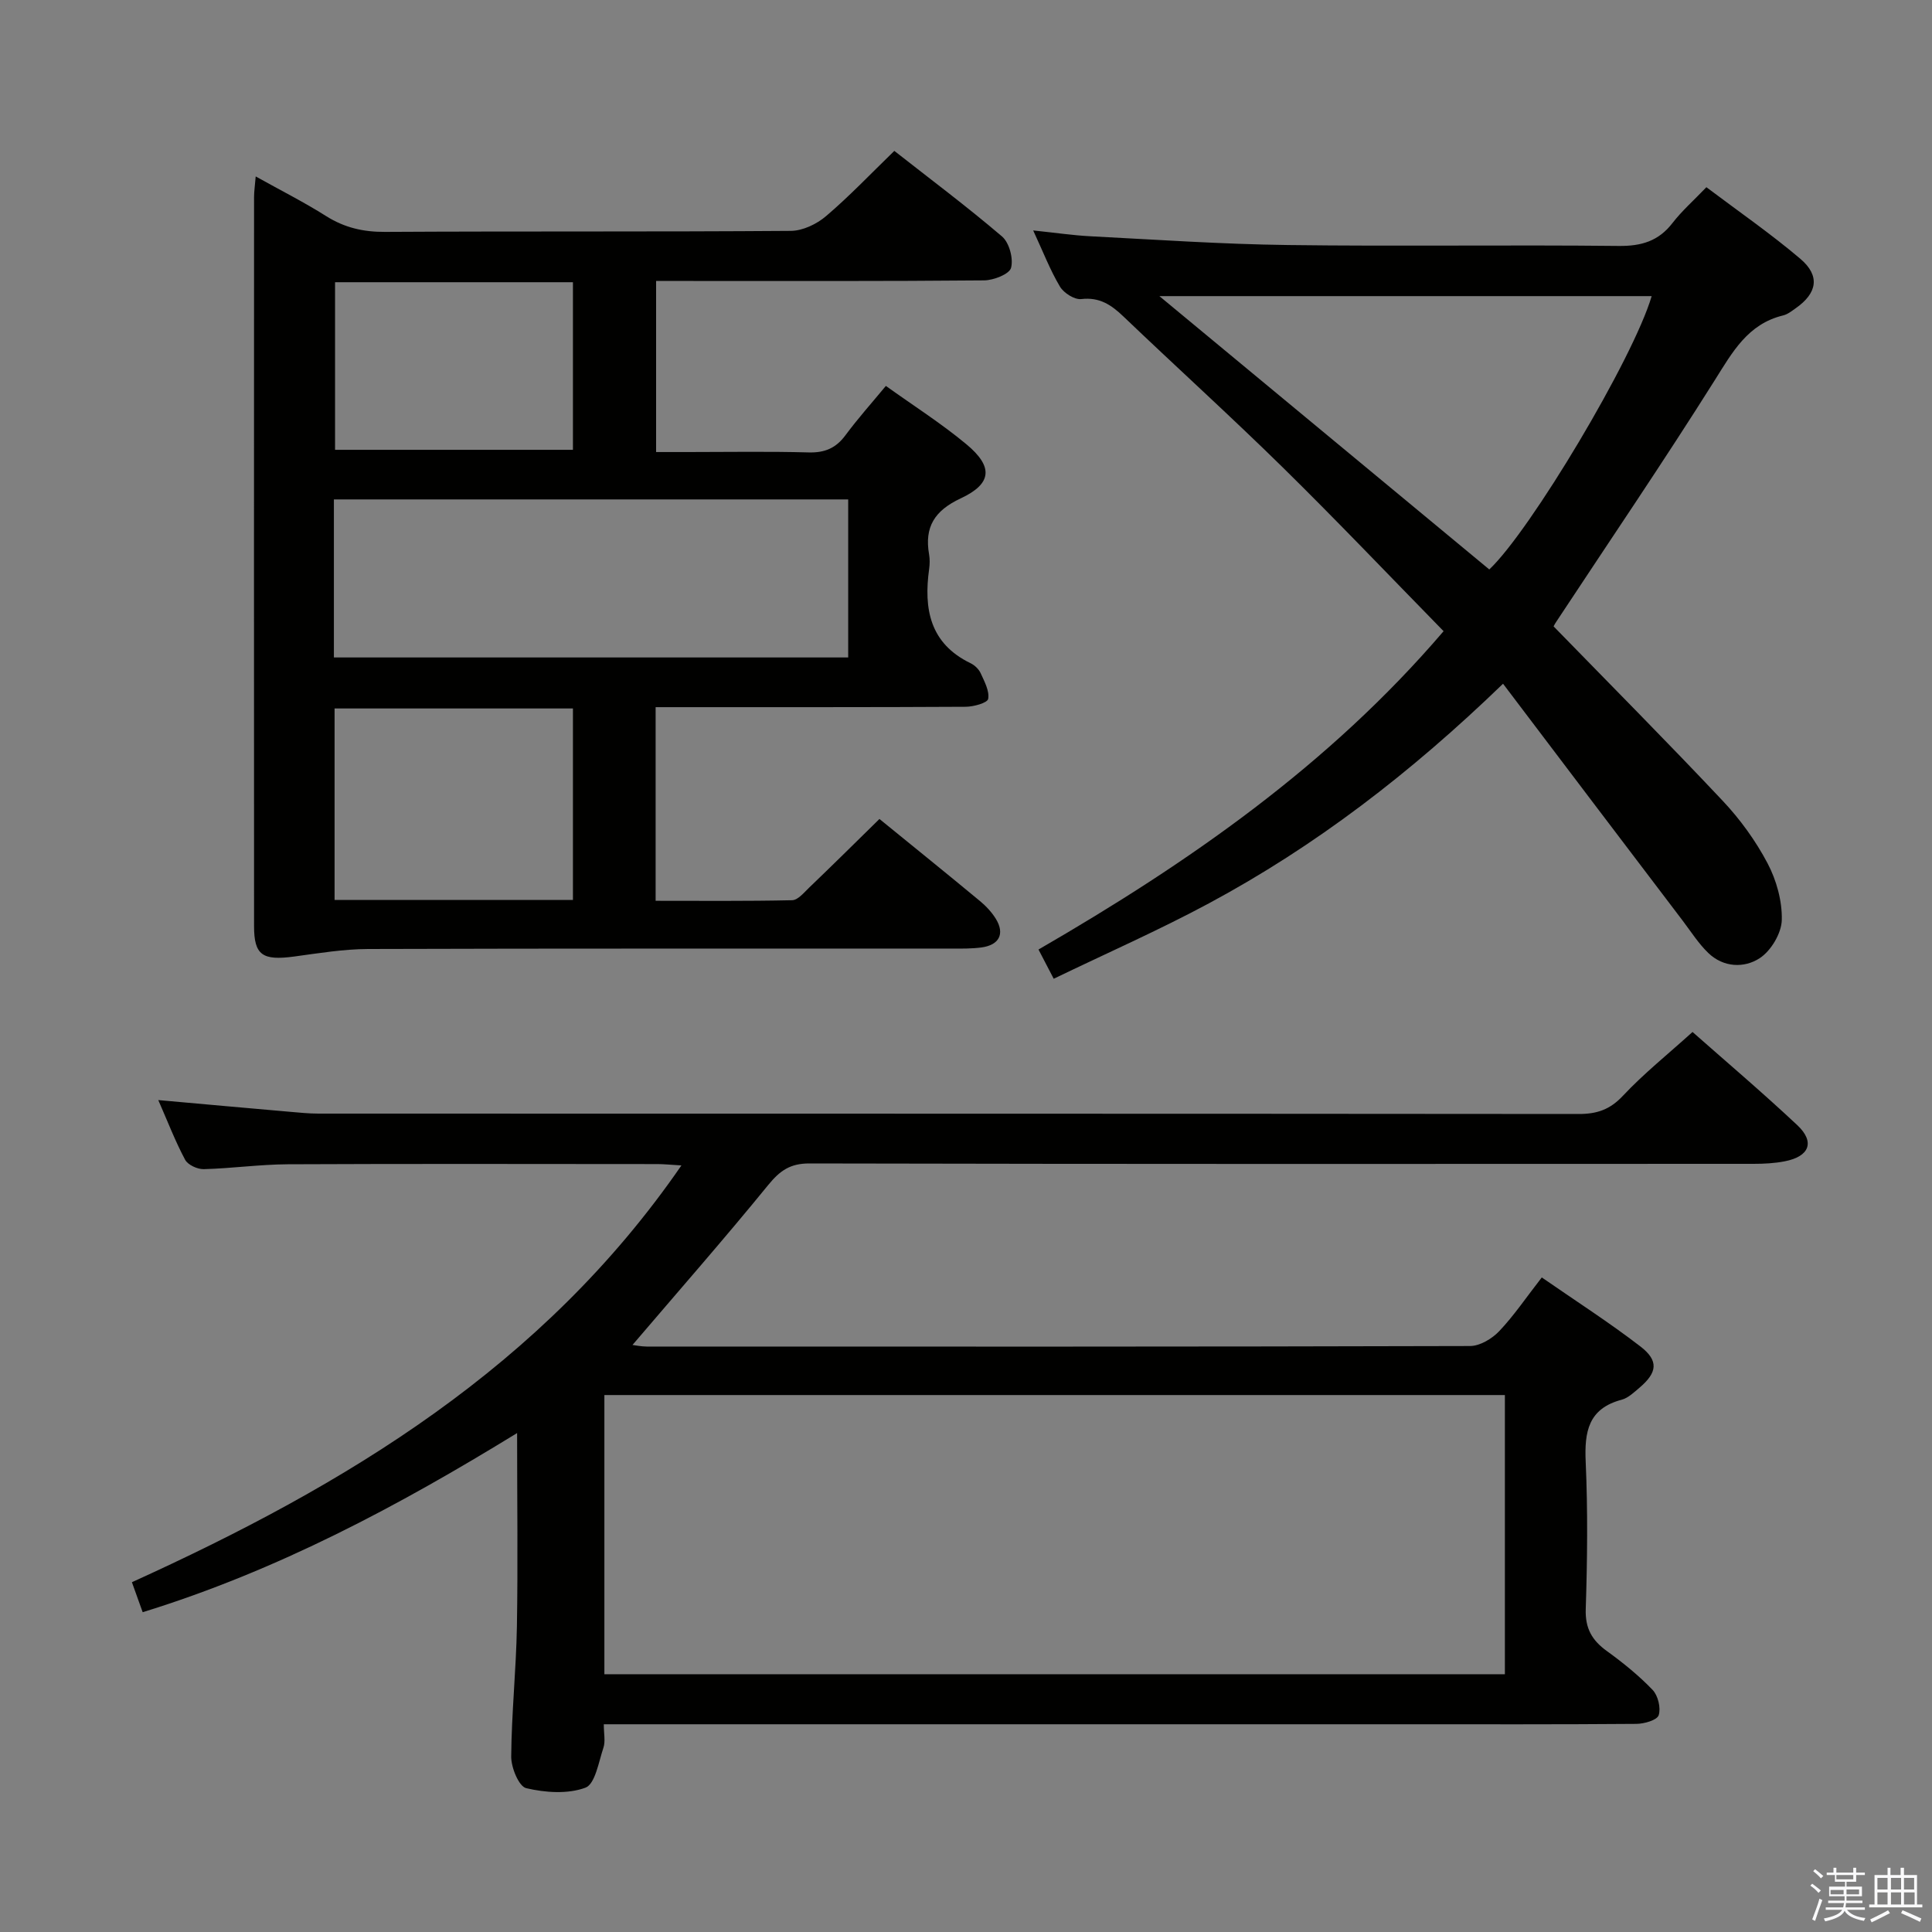 <svg enable-background="new 0 0 400 400" viewBox="0 0 400 400" xmlns="http://www.w3.org/2000/svg"><rect x="0" y="0" width="400" height="400" fill="#808080" stroke="none"/><path d="m374.8 390.4.4-.4c.7.5 1.3 1 1.8 1.4l-.5.5c-.5-.6-1.1-1.1-1.7-1.5zm1 7.3-.6-.3c.5-1.4 1.1-2.8 1.5-4.3.2.1.4.2.6.3-.5 1.3-1 2.8-1.5 4.3zm-.4-10.3.4-.4c.4.3 1 .8 1.7 1.4l-.5.5c-.4-.5-1-1-1.6-1.5zm2.5.3h1.7v-1h.6v1h3.5v-1h.6v1h1.8v.5h-1.8v1.4h-2v1h3.2v2h-3.2v.9h3.3v.5h-3.4c0 .3-.1.6-.1.9h4v.5h-3.7c.7.9 1.9 1.5 3.8 1.7-.1.2-.2.4-.3.6-2.1-.4-3.5-1.1-4-2.1-.4 1-1.8 1.7-4 2.2-.1-.2-.2-.4-.3-.6 2.1-.4 3.4-1 3.8-1.8h-3.4v-.5h3.6c.1-.3.1-.6.2-.9h-3.3v-.5h3.4c0-.3 0-.6 0-.9h-3.2v-2h3.3v-1h-2.1v-1.4h-1.7v-.5zm1.1 3.5v1h2.7c0-.3 0-.4 0-.4 0-.1 0-.2 0-.2 0-.1 0-.2 0-.3h-2.7zm1.2-3v.9h3.5v-.9zm4.7 3h-2.6v.6.4h2.6z" fill="#fafafb"/><path d="m393.6 386.7h.6v1.5h2.7v6.1h1.1v.6h-11v-.6h1.1v-6.1h2.7v-1.5h.6v1.5h2.1v-1.5zm-2.7 8.8.4.6c-1.2.6-2.5 1.3-3.8 1.9-.1-.2-.2-.4-.3-.6 1.2-.6 2.5-1.2 3.7-1.9zm-2.2-6.7v2.4h2.1v-2.4zm0 3v2.5h2.1v-2.5zm2.8-3v2.4h2.1v-2.4zm0 3v2.5h2.1v-2.5zm6 6.1c-1.4-.7-2.7-1.3-3.9-1.8l.3-.6c1.5.6 2.7 1.2 3.9 1.7zm-1.2-9.1h-2.1v2.4h2.1zm-2.1 3v2.5h2.2v-2.5z" fill="#fafafb"/><g fill="#010100"><path d="m107.06 296.7c-24.51 15.05-49.62 28.48-77.52 37.09-.77-2.15-1.48-4.12-2.23-6.21 44.35-20.14 85.05-44.61 113.77-86.29-2.2-.13-3.6-.28-5-.28-25.5-.01-50.99-.08-76.49.04-5.81.03-11.61.86-17.42 1.01-1.3.03-3.27-.88-3.84-1.94-2.02-3.77-3.56-7.8-5.56-12.36 9.47.85 18.33 1.65 27.19 2.42 1.98.17 3.97.38 5.96.38 86.99.02 173.97 0 260.96.08 3.76 0 6.45-.91 9.12-3.76 4.31-4.6 9.29-8.58 14.42-13.22 6.64 5.87 14.34 12.4 21.69 19.29 3.71 3.49 2.52 6.5-2.62 7.49-2.1.41-4.29.52-6.44.52-65.16.03-130.31.06-195.47-.08-3.99-.01-6.1 1.49-8.52 4.45-9.12 11.19-18.65 22.04-28.11 33.13.59.07 1.76.32 2.94.33 56.82.02 113.65.05 170.47-.11 2.05-.01 4.55-1.51 6.04-3.08 3.07-3.24 5.59-6.99 8.81-11.12 6.95 4.82 13.9 9.27 20.42 14.29 3.84 2.96 3.5 5.4-.19 8.54-1.14.96-2.34 2.13-3.7 2.49-6.9 1.83-7.72 6.62-7.44 12.85.45 10.15.34 20.33.01 30.49-.13 4.01 1.29 6.46 4.37 8.69 3.35 2.42 6.62 5.07 9.47 8.04 1.13 1.18 1.75 3.75 1.26 5.25-.33 1.02-3 1.78-4.62 1.79-16.16.13-32.33.08-48.49.08-52.99 0-105.98 0-158.98 0-1.96 0-3.91 0-6.31 0 0 1.95.36 3.52-.07 4.83-.99 2.96-1.72 7.55-3.73 8.3-3.66 1.36-8.33 1.03-12.27.1-1.52-.36-3.12-4.27-3.1-6.55.07-8.98 1.02-17.94 1.18-26.92.22-13.09.04-26.2.04-40.05zm18.07 49.93h186.44c0-19.39 0-38.46 0-57.8-62.27 0-124.29 0-186.44 0z"/><path d="m182.08 169.56c7.17 5.84 14.03 11.37 20.82 17 1.26 1.04 2.44 2.31 3.29 3.69 1.88 3.09.69 5.41-2.99 5.91-1.97.26-3.99.24-5.99.24-40.33.01-80.66-.05-120.99.08-5.11.02-10.23.87-15.32 1.56-6.55.88-8.3-.28-8.3-6.28-.02-50.33-.02-100.66 0-150.98 0-1.14.18-2.28.34-4.25 5.16 2.88 10.01 5.32 14.58 8.21 3.82 2.41 7.72 3.3 12.23 3.27 28-.16 55.99 0 83.99-.21 2.46-.02 5.35-1.4 7.28-3.05 4.81-4.09 9.17-8.69 14.14-13.51 7.27 5.71 14.99 11.48 22.3 17.72 1.5 1.28 2.38 4.57 1.87 6.49-.35 1.31-3.61 2.58-5.58 2.6-20.66.19-41.33.12-61.99.12-1.82 0-3.64 0-5.92 0v35.42h6.58c8.33 0 16.67-.15 25 .08 3.33.09 5.64-.88 7.61-3.54 2.56-3.46 5.45-6.69 8.38-10.23 5.68 4.07 11.45 7.74 16.66 12.07 5.62 4.67 5.34 8.17-1.18 11.22-5.4 2.53-7.53 5.92-6.53 11.61.17.97.14 2.01.01 2.99-1.15 8.28.14 15.45 8.59 19.53.85.41 1.71 1.24 2.09 2.09.77 1.7 1.84 3.67 1.54 5.29-.16.83-3.01 1.62-4.65 1.63-19.33.11-38.66.07-57.99.08-1.96 0-3.91 0-6.21 0v40.09c9.44 0 18.86.09 28.27-.12 1.19-.03 2.44-1.57 3.49-2.58 4.8-4.6 9.52-9.27 14.58-14.24zm-112.95-33.44h106.48c0-11.23 0-21.99 0-32.72-35.7 0-71.07 0-106.48 0zm49.49 50.21c0-13.46 0-26.5 0-39.65-16.62 0-32.86 0-49.35 0v39.65zm-49.25-127.9v34.7h49.25c0-11.84 0-23.23 0-34.7-16.6 0-32.83 0-49.25 0z"/><path d="m311.19 141.56c-19.25 18.6-38.9 33.64-60.85 45.44-10.36 5.57-21.16 10.32-32.18 15.64-1.22-2.35-2.11-4.04-3.15-6.05 31.11-18 60.11-38.13 83.87-65.91-11.16-11.4-22.04-22.84-33.29-33.9-10.81-10.62-22.05-20.79-33-31.26-2.52-2.41-4.95-4.04-8.73-3.6-1.39.16-3.61-1.25-4.4-2.57-2.02-3.38-3.45-7.11-5.55-11.64 4.54.47 8.21 1.02 11.9 1.21 13.61.7 27.21 1.64 40.83 1.81 22.83.3 45.66-.06 68.49.19 4.72.05 8.26-1 11.16-4.77 1.92-2.48 4.31-4.59 7-7.39 6.65 5.01 13.31 9.61 19.46 14.83 4.14 3.52 3.49 7.11-.97 10.23-.82.57-1.66 1.26-2.59 1.48-7.34 1.78-10.49 7.58-14.18 13.44-10.62 16.88-21.85 33.38-32.83 50.03-.36.54-.63 1.13-.52.92 11.86 12.18 23.59 23.98 34.99 36.09 3.62 3.84 6.83 8.27 9.29 12.93 1.86 3.52 3.06 7.85 2.96 11.78-.07 2.74-2.23 6.36-4.57 7.89-3.2 2.09-7.51 1.95-10.65-1.08-2.01-1.94-3.55-4.37-5.25-6.62-12.26-16.12-24.49-32.28-37.24-49.12zm-2.85-23.66c8.49-7.98 29.82-43.66 33.62-56.59-33.99 0-67.94 0-101.92 0 22.87 18.95 45.56 37.75 68.3 56.59z"/></g></svg>